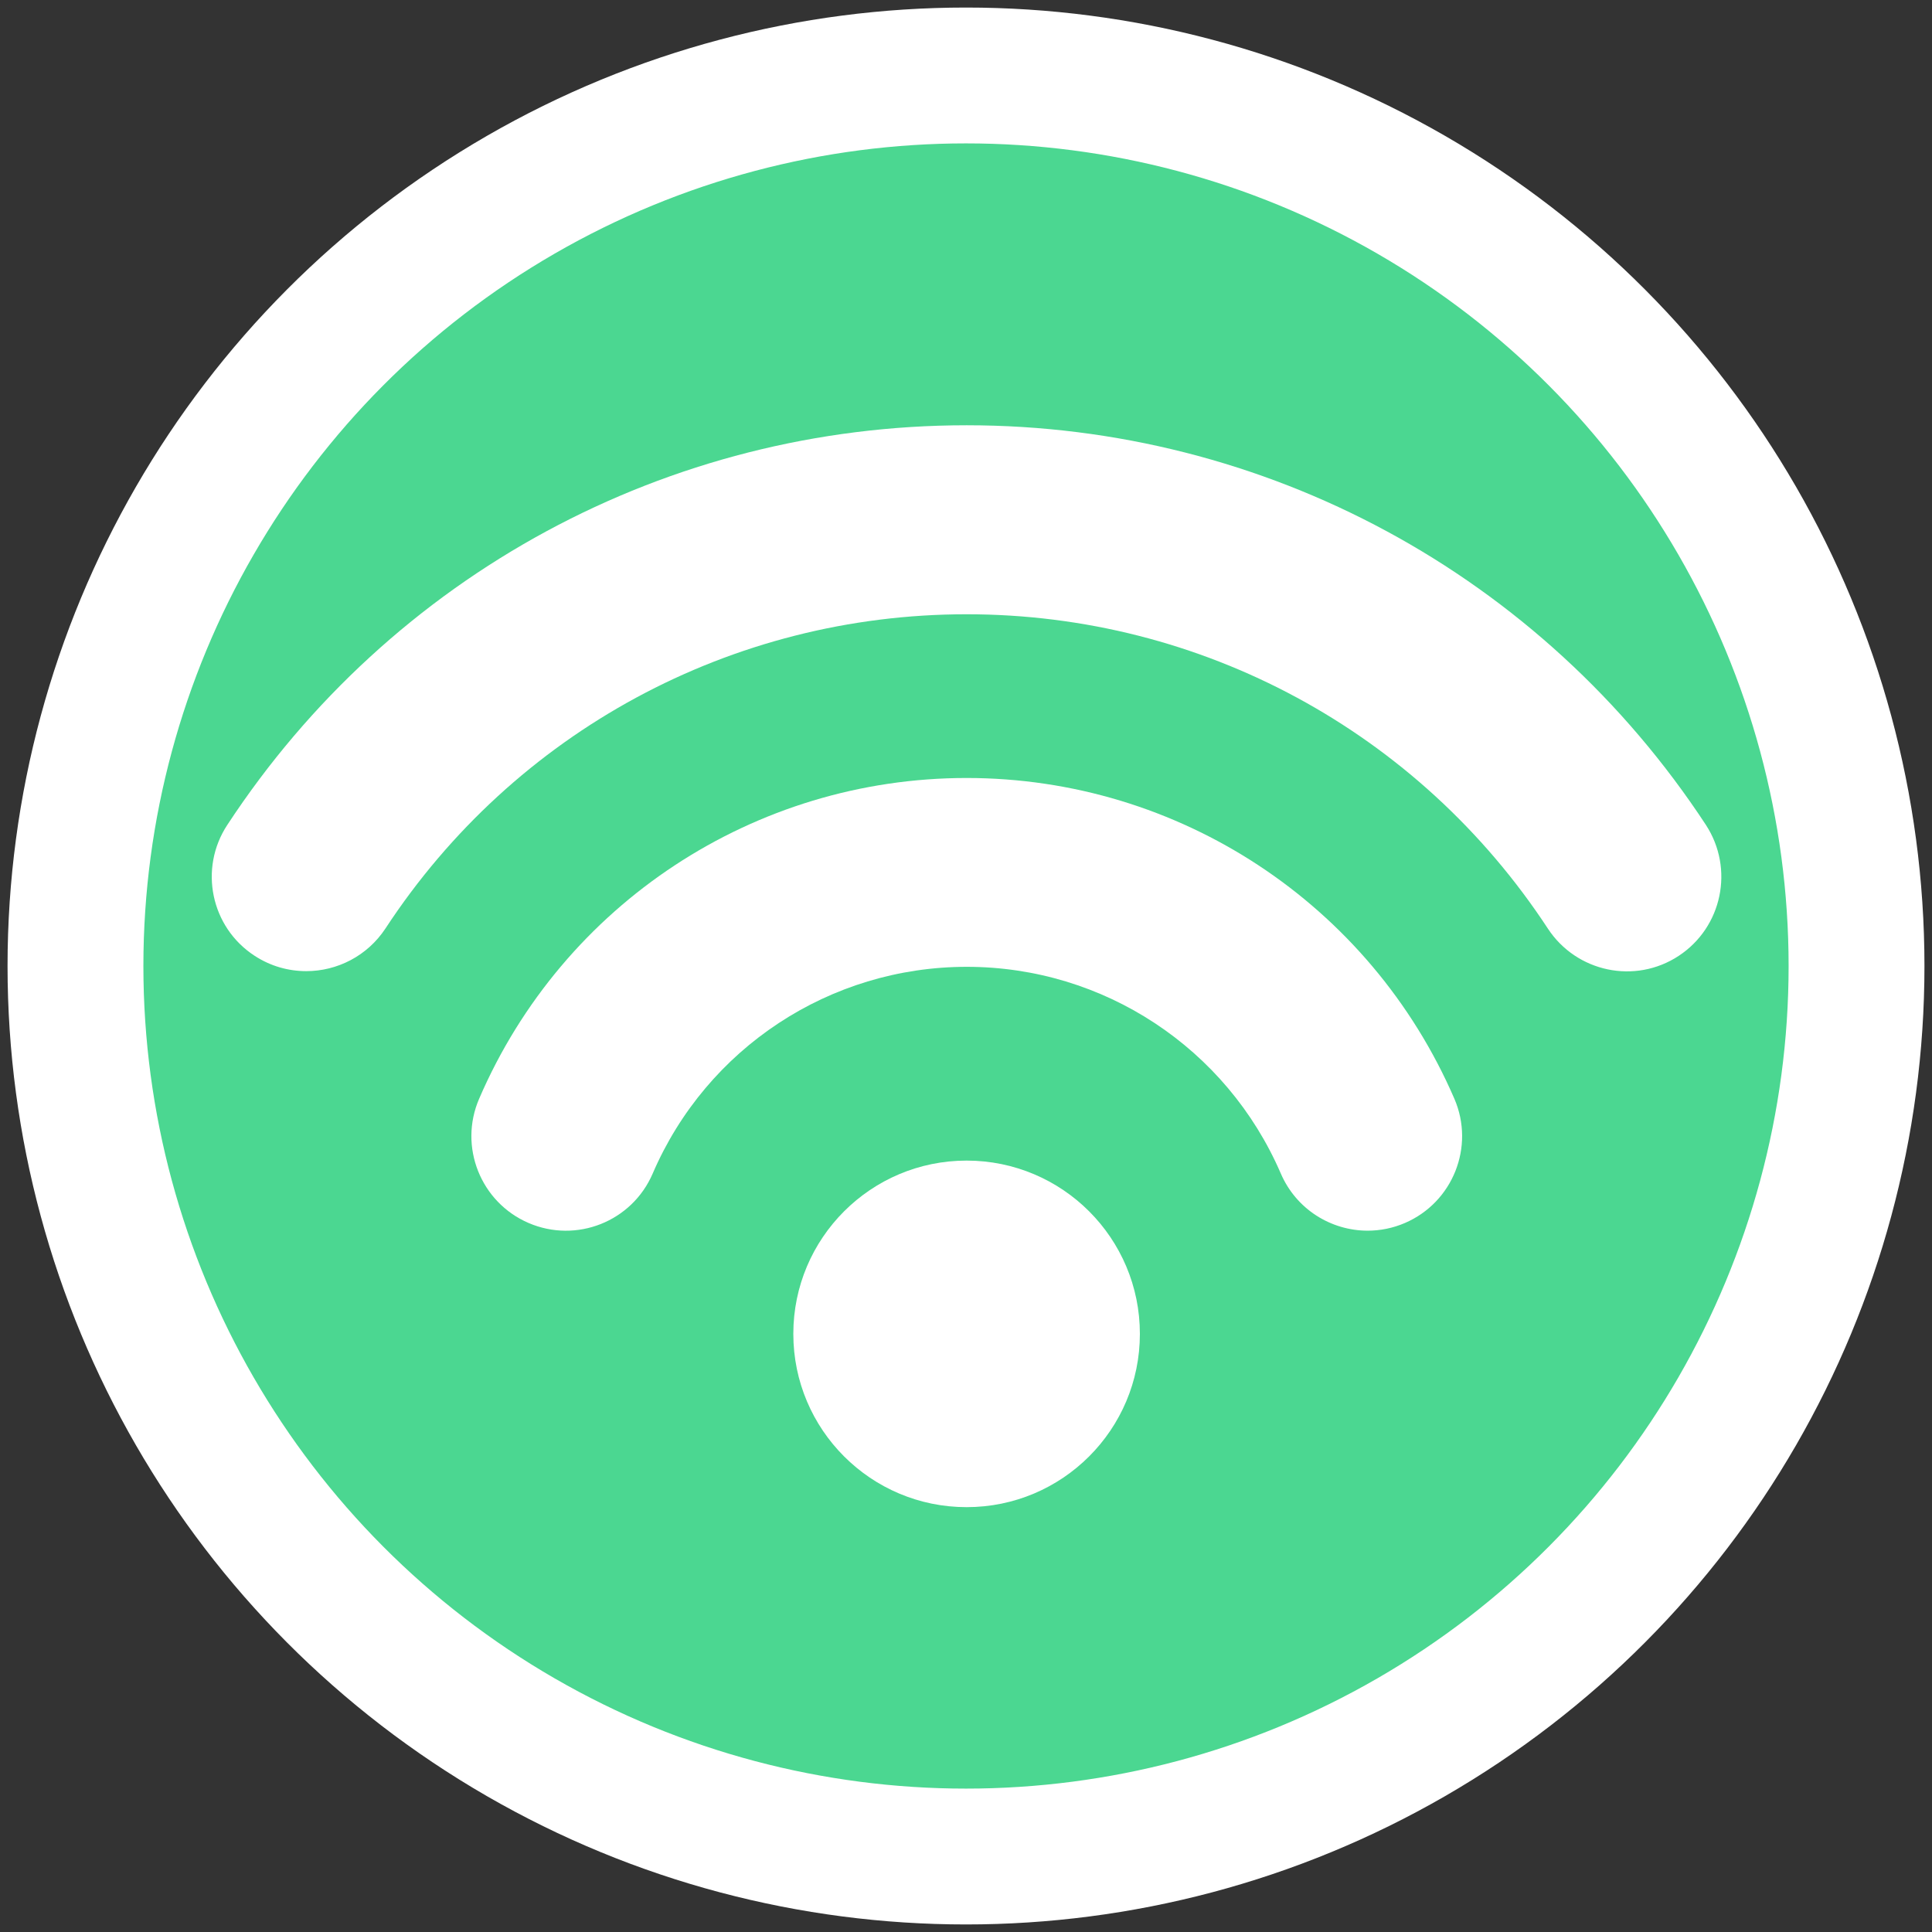 
<svg xmlns="http://www.w3.org/2000/svg" width="512" height="512"><rect width="100%" height="100%" fill="#333333" stroke="none"/><circle cx="256" cy="256" r="236" style="fill:#4BD791;stroke:#fff;stroke-width:36px"/><g transform="matrix(2.286,0,0,2.286,-914.286,-191.822)" style="fill:#fff"><circle cx="512.006" cy="238.544" r="20.088"/><path d="m 512.006,174.102 c -24.605,0 -46.783,14.606 -56.514,37.194 -2.393,5.553 0.179,11.999 5.732,14.392 5.553,2.393 11.999,-0.161 14.392,-5.732 6.267,-14.553 20.552,-23.963 36.408,-23.963 15.856,0 30.123,9.41 36.408,23.963 1.786,4.143 5.821,6.625 10.071,6.625 1.446,0 2.911,-0.286 4.321,-0.893 5.553,-2.393 8.124,-8.839 5.732,-14.392 -9.767,-22.588 -31.944,-37.194 -56.55,-37.194 z"/><path d="m 597.715,179.548 c -19.034,-29.016 -51.068,-46.336 -85.709,-46.336 -34.641,0 -66.674,17.32 -85.709,46.336 -3.321,5.053 -1.911,11.856 3.16,15.16 1.857,1.214 3.928,1.786 6,1.786 3.571,0 7.071,-1.75 9.178,-4.946 14.945,-22.802 40.14,-36.426 67.371,-36.426 27.23,0 52.425,13.624 67.388,36.444 3.321,5.053 10.106,6.482 15.16,3.16 5.053,-3.321 6.464,-10.106 3.16,-15.178 z"/></g></svg>
